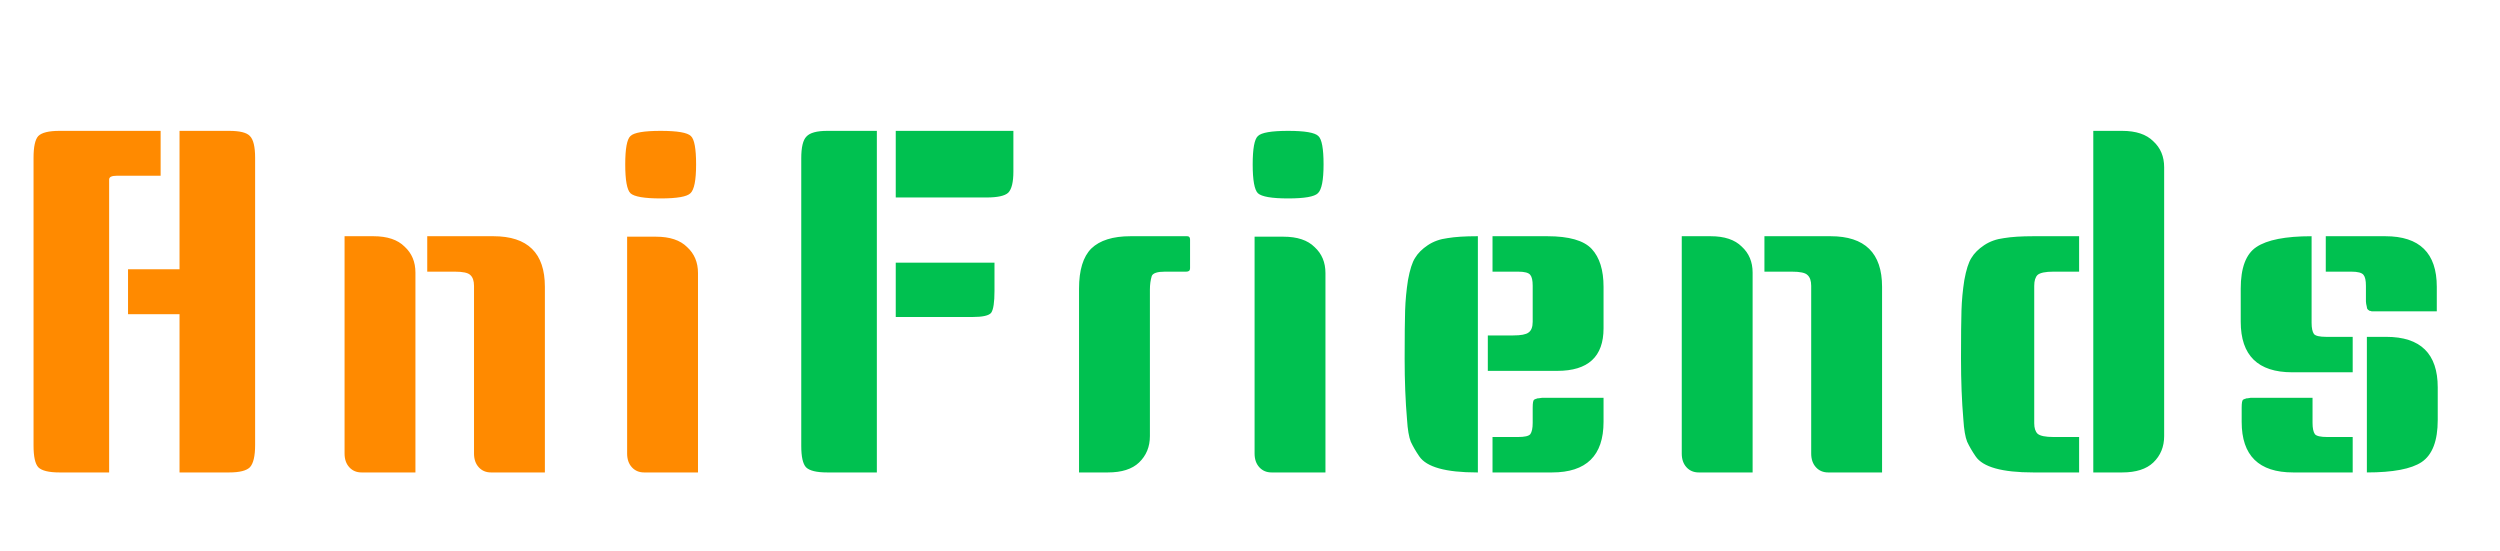 <svg width="127" height="28" viewBox="0 0 127 28" fill="none" xmlns="http://www.w3.org/2000/svg">
<path d="M44.544 24H42.024C41.48 24 41.12 23.912 40.944 23.736C40.784 23.56 40.704 23.2 40.704 22.656V8.04C40.704 7.48 40.792 7.112 40.968 6.936C41.144 6.744 41.496 6.648 42.024 6.648H44.544V24ZM50.52 13.344V14.784C50.52 15.36 50.464 15.728 50.352 15.888C50.24 16.032 49.92 16.104 49.392 16.104H45.504V13.344H50.52ZM51.48 6.648V8.712C51.48 9.256 51.392 9.616 51.216 9.792C51.04 9.952 50.672 10.032 50.112 10.032H45.504V6.648H51.48ZM57.431 12H60.311C60.407 12 60.455 12.056 60.455 12.168V13.632C60.455 13.744 60.391 13.8 60.263 13.8H59.183C58.799 13.8 58.575 13.872 58.511 14.016C58.447 14.224 58.415 14.456 58.415 14.712V22.152C58.415 22.696 58.231 23.144 57.863 23.496C57.511 23.832 56.983 24 56.279 24H54.815V14.664C54.815 13.72 55.023 13.04 55.439 12.624C55.871 12.208 56.535 12 57.431 12ZM63.733 12.024H65.197C65.901 12.024 66.429 12.2 66.781 12.552C67.149 12.888 67.333 13.328 67.333 13.872V24H64.597C64.341 24 64.133 23.912 63.973 23.736C63.813 23.56 63.733 23.328 63.733 23.04V12.024ZM63.901 6.912C64.077 6.736 64.589 6.648 65.437 6.648C66.285 6.648 66.797 6.736 66.973 6.912C67.149 7.072 67.237 7.552 67.237 8.352C67.237 9.152 67.141 9.64 66.949 9.816C66.773 9.992 66.269 10.08 65.437 10.08C64.605 10.08 64.093 9.992 63.901 9.816C63.725 9.64 63.637 9.152 63.637 8.352C63.637 7.552 63.725 7.072 63.901 6.912ZM75.076 24H75.028C73.445 24 72.469 23.728 72.1 23.184C71.924 22.928 71.781 22.68 71.668 22.44C71.573 22.2 71.508 21.824 71.477 21.312C71.397 20.384 71.356 19.352 71.356 18.216C71.356 17.08 71.365 16.264 71.38 15.768C71.397 15.256 71.445 14.744 71.525 14.232C71.621 13.704 71.74 13.328 71.885 13.104C72.028 12.864 72.245 12.648 72.532 12.456C72.82 12.264 73.156 12.144 73.54 12.096C73.924 12.032 74.421 12 75.028 12H75.076V24ZM81.46 20.208V21.432C81.46 23.144 80.588 24 78.844 24H75.82V22.2H77.117C77.453 22.2 77.66 22.152 77.74 22.056C77.82 21.944 77.861 21.752 77.861 21.48V20.712C77.861 20.472 77.885 20.336 77.933 20.304C77.996 20.272 78.037 20.256 78.052 20.256C78.069 20.24 78.109 20.232 78.172 20.232C78.252 20.216 78.308 20.208 78.341 20.208C79.38 20.208 80.421 20.208 81.46 20.208ZM75.82 12H78.605C79.709 12 80.46 12.216 80.861 12.648C81.26 13.08 81.46 13.72 81.46 14.568V16.68C81.46 18.12 80.677 18.84 79.109 18.84H75.581V17.04H76.876C77.26 17.04 77.516 16.992 77.644 16.896C77.788 16.8 77.861 16.616 77.861 16.344V14.52C77.861 14.248 77.82 14.064 77.74 13.968C77.66 13.856 77.453 13.8 77.117 13.8H75.82V12ZM89.633 12H92.993C94.737 12 95.609 12.856 95.609 14.568V24H92.873C92.617 24 92.409 23.912 92.249 23.736C92.089 23.56 92.009 23.328 92.009 23.04V14.52C92.009 14.264 91.945 14.08 91.817 13.968C91.705 13.856 91.441 13.8 91.025 13.8H89.633V12ZM85.433 12H86.897C87.601 12 88.129 12.176 88.481 12.528C88.849 12.864 89.033 13.304 89.033 13.848V24H86.297C86.041 24 85.833 23.912 85.673 23.736C85.513 23.56 85.433 23.328 85.433 23.04V12ZM105.619 13.8H104.323C103.907 13.8 103.635 13.856 103.507 13.968C103.395 14.08 103.339 14.264 103.339 14.52V21.504C103.339 21.744 103.395 21.92 103.507 22.032C103.635 22.144 103.907 22.2 104.323 22.2H105.619V24H103.291C101.707 24 100.731 23.728 100.363 23.184C100.187 22.928 100.043 22.68 99.931 22.44C99.835 22.2 99.771 21.824 99.739 21.312C99.659 20.384 99.619 19.352 99.619 18.216C99.619 17.08 99.627 16.264 99.643 15.768C99.659 15.256 99.707 14.744 99.787 14.232C99.883 13.704 100.003 13.328 100.147 13.104C100.291 12.864 100.507 12.648 100.795 12.456C101.083 12.264 101.419 12.144 101.803 12.096C102.187 12.032 102.683 12 103.291 12H105.619V13.8ZM106.339 6.648H107.803C108.507 6.648 109.035 6.824 109.387 7.176C109.755 7.512 109.939 7.952 109.939 8.496V22.152C109.939 22.696 109.755 23.144 109.387 23.496C109.035 23.832 108.507 24 107.803 24H106.339V6.648ZM117.429 12V16.392C117.429 16.664 117.469 16.856 117.549 16.968C117.629 17.064 117.837 17.112 118.173 17.112H119.517V18.912H116.445C114.701 18.912 113.829 18.056 113.829 16.344V14.664C113.829 13.608 114.093 12.904 114.621 12.552C115.165 12.184 116.101 12 117.429 12ZM117.477 20.208V21.48C117.477 21.752 117.517 21.944 117.597 22.056C117.677 22.152 117.885 22.2 118.221 22.2H119.517V24H116.493C114.749 24 113.877 23.144 113.877 21.432V20.712C113.877 20.472 113.901 20.336 113.949 20.304C114.013 20.272 114.053 20.256 114.069 20.256C114.085 20.24 114.125 20.232 114.189 20.232C114.269 20.216 114.317 20.208 114.333 20.208C115.389 20.208 116.437 20.208 117.477 20.208ZM120.237 17.112H121.221C122.965 17.112 123.837 17.968 123.837 19.68V21.336C123.837 22.392 123.565 23.104 123.021 23.472C122.493 23.824 121.565 24 120.237 24V17.112ZM118.149 12H121.173C122.917 12 123.789 12.856 123.789 14.568V15.816C122.717 15.816 121.901 15.816 121.341 15.816C120.781 15.816 120.493 15.816 120.477 15.816C120.461 15.8 120.429 15.792 120.381 15.792C120.349 15.776 120.325 15.76 120.309 15.744C120.293 15.728 120.277 15.712 120.261 15.696C120.245 15.664 120.237 15.632 120.237 15.6C120.205 15.472 120.189 15.376 120.189 15.312V14.52C120.189 14.248 120.149 14.064 120.069 13.968C119.989 13.856 119.781 13.8 119.445 13.8H118.149V12Z" fill="#00C150"/>
<path d="M8.16 8.928H5.928C5.672 8.928 5.544 8.992 5.544 9.12V24H3.024C2.48 24 2.12 23.912 1.944 23.736C1.784 23.56 1.704 23.192 1.704 22.632V8.016C1.704 7.456 1.784 7.088 1.944 6.912C2.12 6.736 2.48 6.648 3.024 6.648H8.16V8.928ZM9.12 6.648H11.64C12.184 6.648 12.536 6.736 12.696 6.912C12.872 7.088 12.96 7.456 12.96 8.016V22.608C12.96 23.168 12.872 23.544 12.696 23.736C12.52 23.912 12.168 24 11.64 24H9.12V15.96H6.504V13.68H9.12V6.648ZM21.704 12H25.064C26.808 12 27.68 12.856 27.68 14.568V24H24.944C24.688 24 24.48 23.912 24.32 23.736C24.16 23.56 24.08 23.328 24.08 23.04V14.52C24.08 14.264 24.016 14.08 23.888 13.968C23.776 13.856 23.512 13.8 23.096 13.8H21.704V12ZM17.504 12H18.968C19.672 12 20.2 12.176 20.552 12.528C20.92 12.864 21.104 13.304 21.104 13.848V24H18.368C18.112 24 17.904 23.912 17.744 23.736C17.584 23.56 17.504 23.328 17.504 23.04V12ZM31.858 12.024H33.322C34.026 12.024 34.554 12.2 34.906 12.552C35.274 12.888 35.458 13.328 35.458 13.872V24H32.722C32.466 24 32.258 23.912 32.098 23.736C31.938 23.56 31.858 23.328 31.858 23.04V12.024ZM32.026 6.912C32.202 6.736 32.714 6.648 33.562 6.648C34.41 6.648 34.922 6.736 35.098 6.912C35.274 7.072 35.362 7.552 35.362 8.352C35.362 9.152 35.266 9.64 35.074 9.816C34.898 9.992 34.394 10.08 33.562 10.08C32.73 10.08 32.218 9.992 32.026 9.816C31.85 9.64 31.762 9.152 31.762 8.352C31.762 7.552 31.85 7.072 32.026 6.912Z" fill="#FF8A00"/>
</svg>
